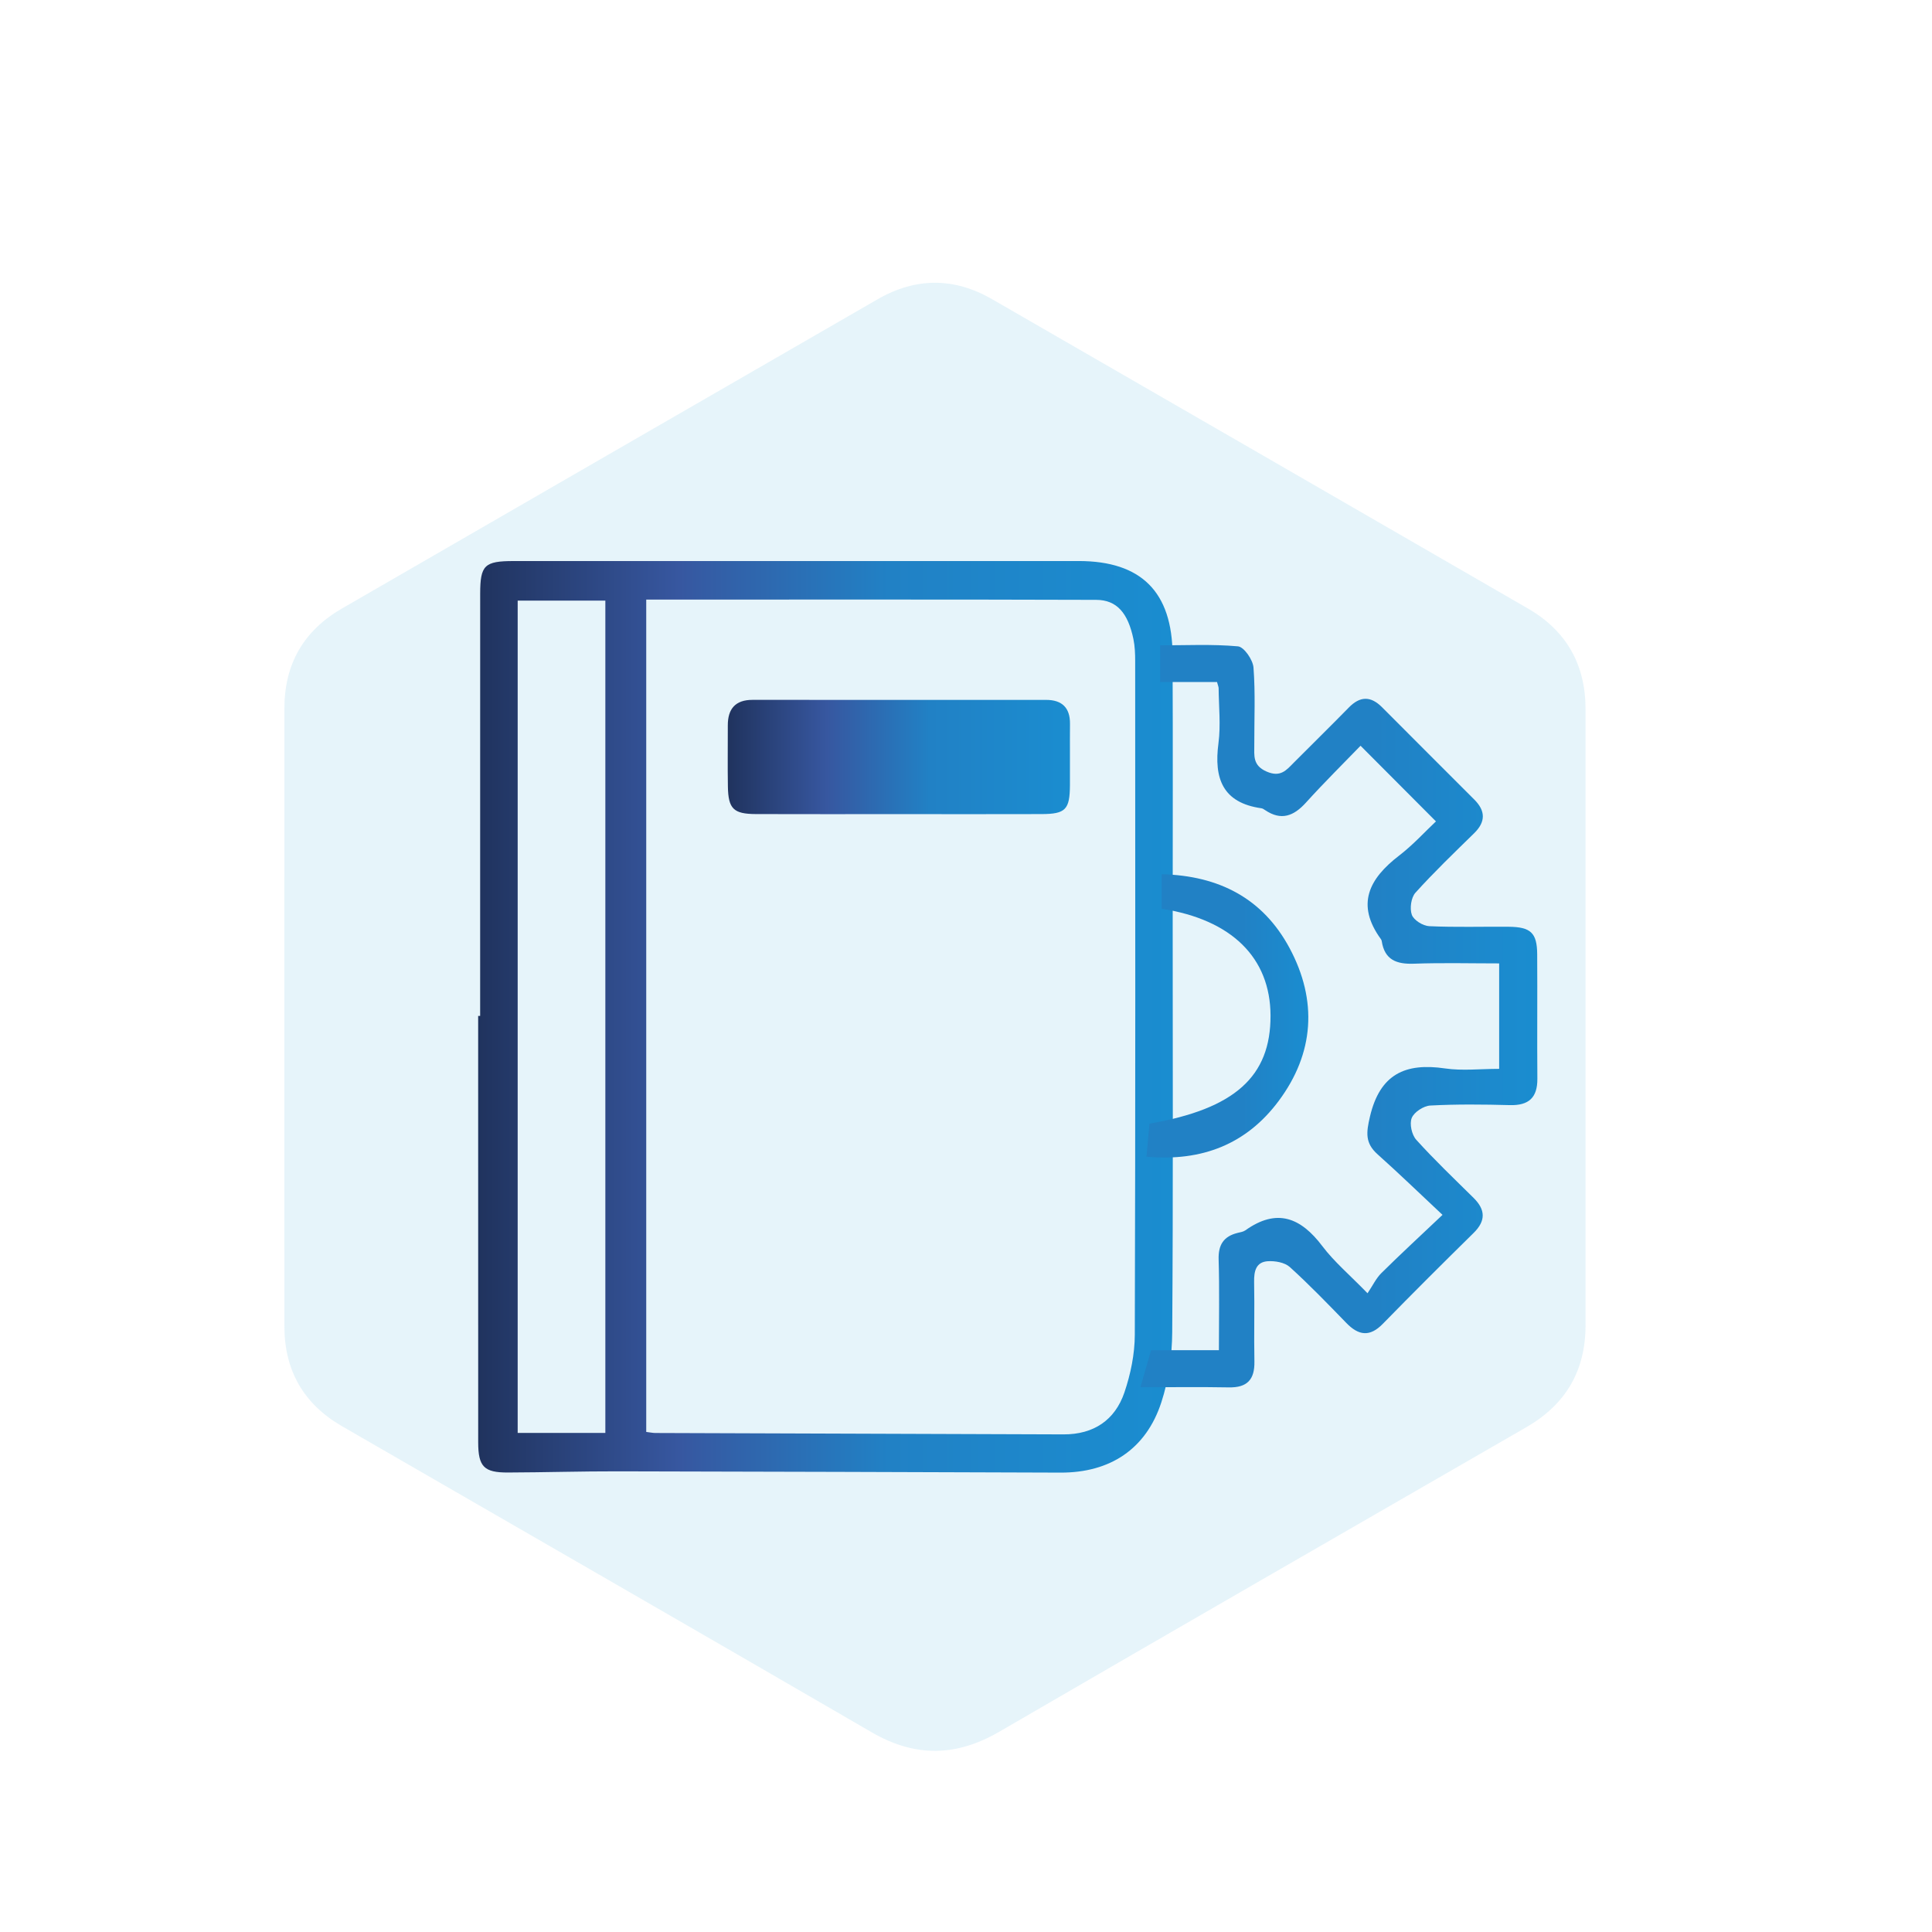 <?xml version="1.0" encoding="utf-8"?>
<!-- Generator: Adobe Illustrator 16.0.0, SVG Export Plug-In . SVG Version: 6.00 Build 0)  -->
<!DOCTYPE svg PUBLIC "-//W3C//DTD SVG 1.1//EN" "http://www.w3.org/Graphics/SVG/1.1/DTD/svg11.dtd">
<svg version="1.1" id="Layer_1" xmlns="http://www.w3.org/2000/svg" xmlns:xlink="http://www.w3.org/1999/xlink" x="0px" y="0px"
	 width="113.606px" height="113.6px" viewBox="0 0 113.606 113.6" enable-background="new 0 0 113.606 113.6" xml:space="preserve">
<g>
	<path opacity="0.1" fill-rule="evenodd" clip-rule="evenodd" fill="#008DD0" d="M16.721,59.83c0-6.057-0.002-12.113,0.002-18.169
		c0-2.603,1.125-4.573,3.377-5.875c10.5-6.067,21.003-12.13,31.508-18.189c2.232-1.288,4.49-1.295,6.723-0.008
		c10.506,6.057,21.008,12.122,31.508,18.188c2.275,1.315,3.395,3.304,3.395,5.929c0,12.073-0.002,24.145,0,36.217
		c0.001,2.678-1.165,4.664-3.482,6c-10.331,5.959-20.67,11.906-30.98,17.901c-2.547,1.48-4.965,1.521-7.521,0.034
		c-10.364-6.021-20.757-11.994-31.136-17.991c-2.252-1.301-3.389-3.265-3.391-5.868C16.718,71.942,16.721,65.885,16.721,59.83z"/>
	<g>
		<linearGradient id="SVGID_1_" gradientUnits="userSpaceOnUse" x1="28.115" y1="59.791" x2="68.964" y2="59.791">
			<stop  offset="0" style="stop-color:#20335E"/>
			<stop  offset="0.289" style="stop-color:#3757A0"/>
			<stop  offset="0.59" style="stop-color:#2181C5"/>
			<stop  offset="1" style="stop-color:#1A8DD0"/>
		</linearGradient>
		<path fill-rule="evenodd" clip-rule="evenodd" fill="url(#SVGID_1_)" d="M28.234,59.739c0-8.274-0.002-16.549,0.002-24.824
			c0.002-1.683,0.249-1.923,1.97-1.924c11.075-0.003,22.149-0.003,33.224-0.001c3.675,0.001,5.504,1.812,5.52,5.538
			c0.024,5.277,0.007,10.555,0.007,15.833c0,7.996,0.03,15.992-0.028,23.988c-0.01,1.375-0.213,2.807-0.639,4.109
			c-0.9,2.762-3.027,4.144-5.924,4.135c-8.676-0.028-17.35-0.061-26.023-0.075c-2.157-0.004-4.314,0.062-6.472,0.069
			c-1.415,0.006-1.751-0.345-1.752-1.781c-0.005-8.355-0.002-16.711-0.002-25.066C28.156,59.739,28.195,59.739,28.234,59.739z
			 M38,35.258c0,16.407,0,32.664,0,48.943c0.233,0.028,0.387,0.062,0.541,0.062c7.999,0.029,15.998,0.057,23.996,0.082
			c1.764,0.006,3.025-0.83,3.582-2.469c0.365-1.078,0.607-2.256,0.61-3.39c0.041-13.199,0.027-26.399,0.022-39.599
			c0-0.437-0.015-0.884-0.104-1.31c-0.318-1.523-0.967-2.299-2.188-2.304C55.667,35.244,46.875,35.258,38,35.258z M35.596,84.258
			c0-16.412,0-32.658,0-48.941c-1.731,0-3.382,0-5.155,0c0,16.363,0,32.641,0,48.941C32.166,84.258,33.828,84.258,35.596,84.258z"/>
		<linearGradient id="SVGID_2_" gradientUnits="userSpaceOnUse" x1="67.056" y1="59.753" x2="90.397" y2="59.753">
			<stop  offset="0" style="stop-color:#2181C5"/>
			<stop  offset="0.59" style="stop-color:#2181C5"/>
			<stop  offset="1" style="stop-color:#1A8DD0"/>
		</linearGradient>
		<path fill-rule="evenodd" clip-rule="evenodd" fill="url(#SVGID_2_)" d="M80.414,76.047c0.307-0.455,0.501-0.876,0.809-1.182
			c1.104-1.093,2.246-2.146,3.6-3.428c-1.381-1.293-2.578-2.453-3.82-3.562c-0.738-0.659-0.668-1.274-0.447-2.214
			c0.586-2.498,2.072-3.18,4.422-2.834c1.011,0.148,2.062,0.024,3.176,0.024c0-2.067,0-4.044,0-6.2
			c-1.682,0-3.348-0.044-5.009,0.017c-1.022,0.037-1.727-0.221-1.896-1.327c-0.006-0.039-0.021-0.08-0.044-0.111
			c-1.492-2.043-0.707-3.558,1.067-4.92c0.819-0.628,1.524-1.408,2.165-2.01c-1.495-1.5-2.891-2.899-4.434-4.448
			c-0.963,0.997-2.121,2.14-3.211,3.344c-0.721,0.797-1.458,1.079-2.404,0.439c-0.066-0.044-0.139-0.096-0.214-0.106
			c-2.288-0.324-2.799-1.761-2.526-3.827c0.14-1.061,0.018-2.156,0.01-3.235c-0.002-0.076-0.037-0.151-0.094-0.362
			c-1.055,0-2.15,0-3.346,0c0-0.751,0-1.373,0-2.157c1.496,0,3.047-0.079,4.578,0.059c0.353,0.032,0.877,0.79,0.912,1.245
			c0.116,1.511,0.043,3.036,0.047,4.556c0.002,0.623-0.103,1.2,0.722,1.561c0.825,0.361,1.167-0.086,1.614-0.536
			c1.072-1.077,2.158-2.141,3.221-3.227c0.663-0.679,1.291-0.688,1.959-0.015c1.805,1.815,3.619,3.622,5.428,5.433
			c0.656,0.658,0.668,1.301-0.014,1.97c-1.172,1.147-2.357,2.284-3.454,3.5c-0.257,0.285-0.345,0.929-0.212,1.3
			c0.114,0.314,0.652,0.65,1.018,0.667c1.557,0.073,3.118,0.021,4.678,0.035c1.297,0.011,1.666,0.358,1.675,1.614
			c0.016,2.439-0.009,4.879,0.01,7.318c0.009,1.119-0.505,1.585-1.618,1.556c-1.559-0.042-3.121-0.059-4.677,0.024
			c-0.393,0.021-0.95,0.383-1.091,0.729c-0.143,0.346,0,0.993,0.266,1.286c1.07,1.186,2.23,2.29,3.369,3.415
			c0.701,0.693,0.73,1.346,0.005,2.06c-1.796,1.767-3.581,3.545-5.342,5.347c-0.769,0.789-1.427,0.688-2.144-0.051
			c-1.086-1.118-2.17-2.244-3.324-3.289c-0.299-0.27-0.863-0.369-1.293-0.342c-0.699,0.045-0.818,0.586-0.806,1.219
			c0.032,1.56-0.014,3.12,0.017,4.68c0.021,1.06-0.426,1.541-1.502,1.52c-1.676-0.031-3.353-0.008-5.202-0.008
			c0.224-0.775,0.415-1.439,0.629-2.18c1.312,0,2.579,0,3.987,0c0-1.836,0.037-3.584-0.016-5.33
			c-0.027-0.867,0.295-1.364,1.119-1.567c0.154-0.038,0.328-0.062,0.451-0.149c1.852-1.32,3.256-0.758,4.531,0.931
			C78.45,74.194,79.352,74.954,80.414,76.047z"/>
		<linearGradient id="SVGID_3_" gradientUnits="userSpaceOnUse" x1="67.415" y1="59.735" x2="76.931" y2="59.735">
			<stop  offset="0" style="stop-color:#2181C5"/>
			<stop  offset="0.59" style="stop-color:#2181C5"/>
			<stop  offset="1" style="stop-color:#1A8DD0"/>
		</linearGradient>
		<path fill-rule="evenodd" clip-rule="evenodd" fill="url(#SVGID_3_)" d="M68.307,53.438c0-0.675,0-1.298,0-2.032
			c3.375,0.082,5.955,1.426,7.52,4.339c1.656,3.085,1.459,6.189-0.647,9.006c-1.882,2.518-4.485,3.562-7.764,3.265
			c0.065-0.727,0.12-1.344,0.173-1.943c5.018-0.867,7.133-2.771,7.121-6.357C74.699,56.329,72.433,54.073,68.307,53.438z"/>
		<linearGradient id="SVGID_4_" gradientUnits="userSpaceOnUse" x1="42.791" y1="44.514" x2="62.917" y2="44.514">
			<stop  offset="0" style="stop-color:#20335E"/>
			<stop  offset="0.289" style="stop-color:#3757A0"/>
			<stop  offset="0.59" style="stop-color:#2181C5"/>
			<stop  offset="1" style="stop-color:#1A8DD0"/>
		</linearGradient>
		<path fill-rule="evenodd" clip-rule="evenodd" fill="url(#SVGID_4_)" d="M52.853,47.872c-2.8,0-5.6,0.007-8.399-0.003
			c-1.321-0.005-1.63-0.307-1.652-1.616c-0.021-1.2-0.001-2.4-0.005-3.6c-0.003-0.973,0.45-1.499,1.448-1.499
			c5.76,0,11.52-0.003,17.279,0.002c0.92,0.001,1.404,0.458,1.394,1.409c-0.011,1.2,0.005,2.399-0.003,3.6
			c-0.008,1.439-0.254,1.699-1.662,1.705C58.452,47.879,55.652,47.873,52.853,47.872z"/>
	</g>
</g>
</svg>
